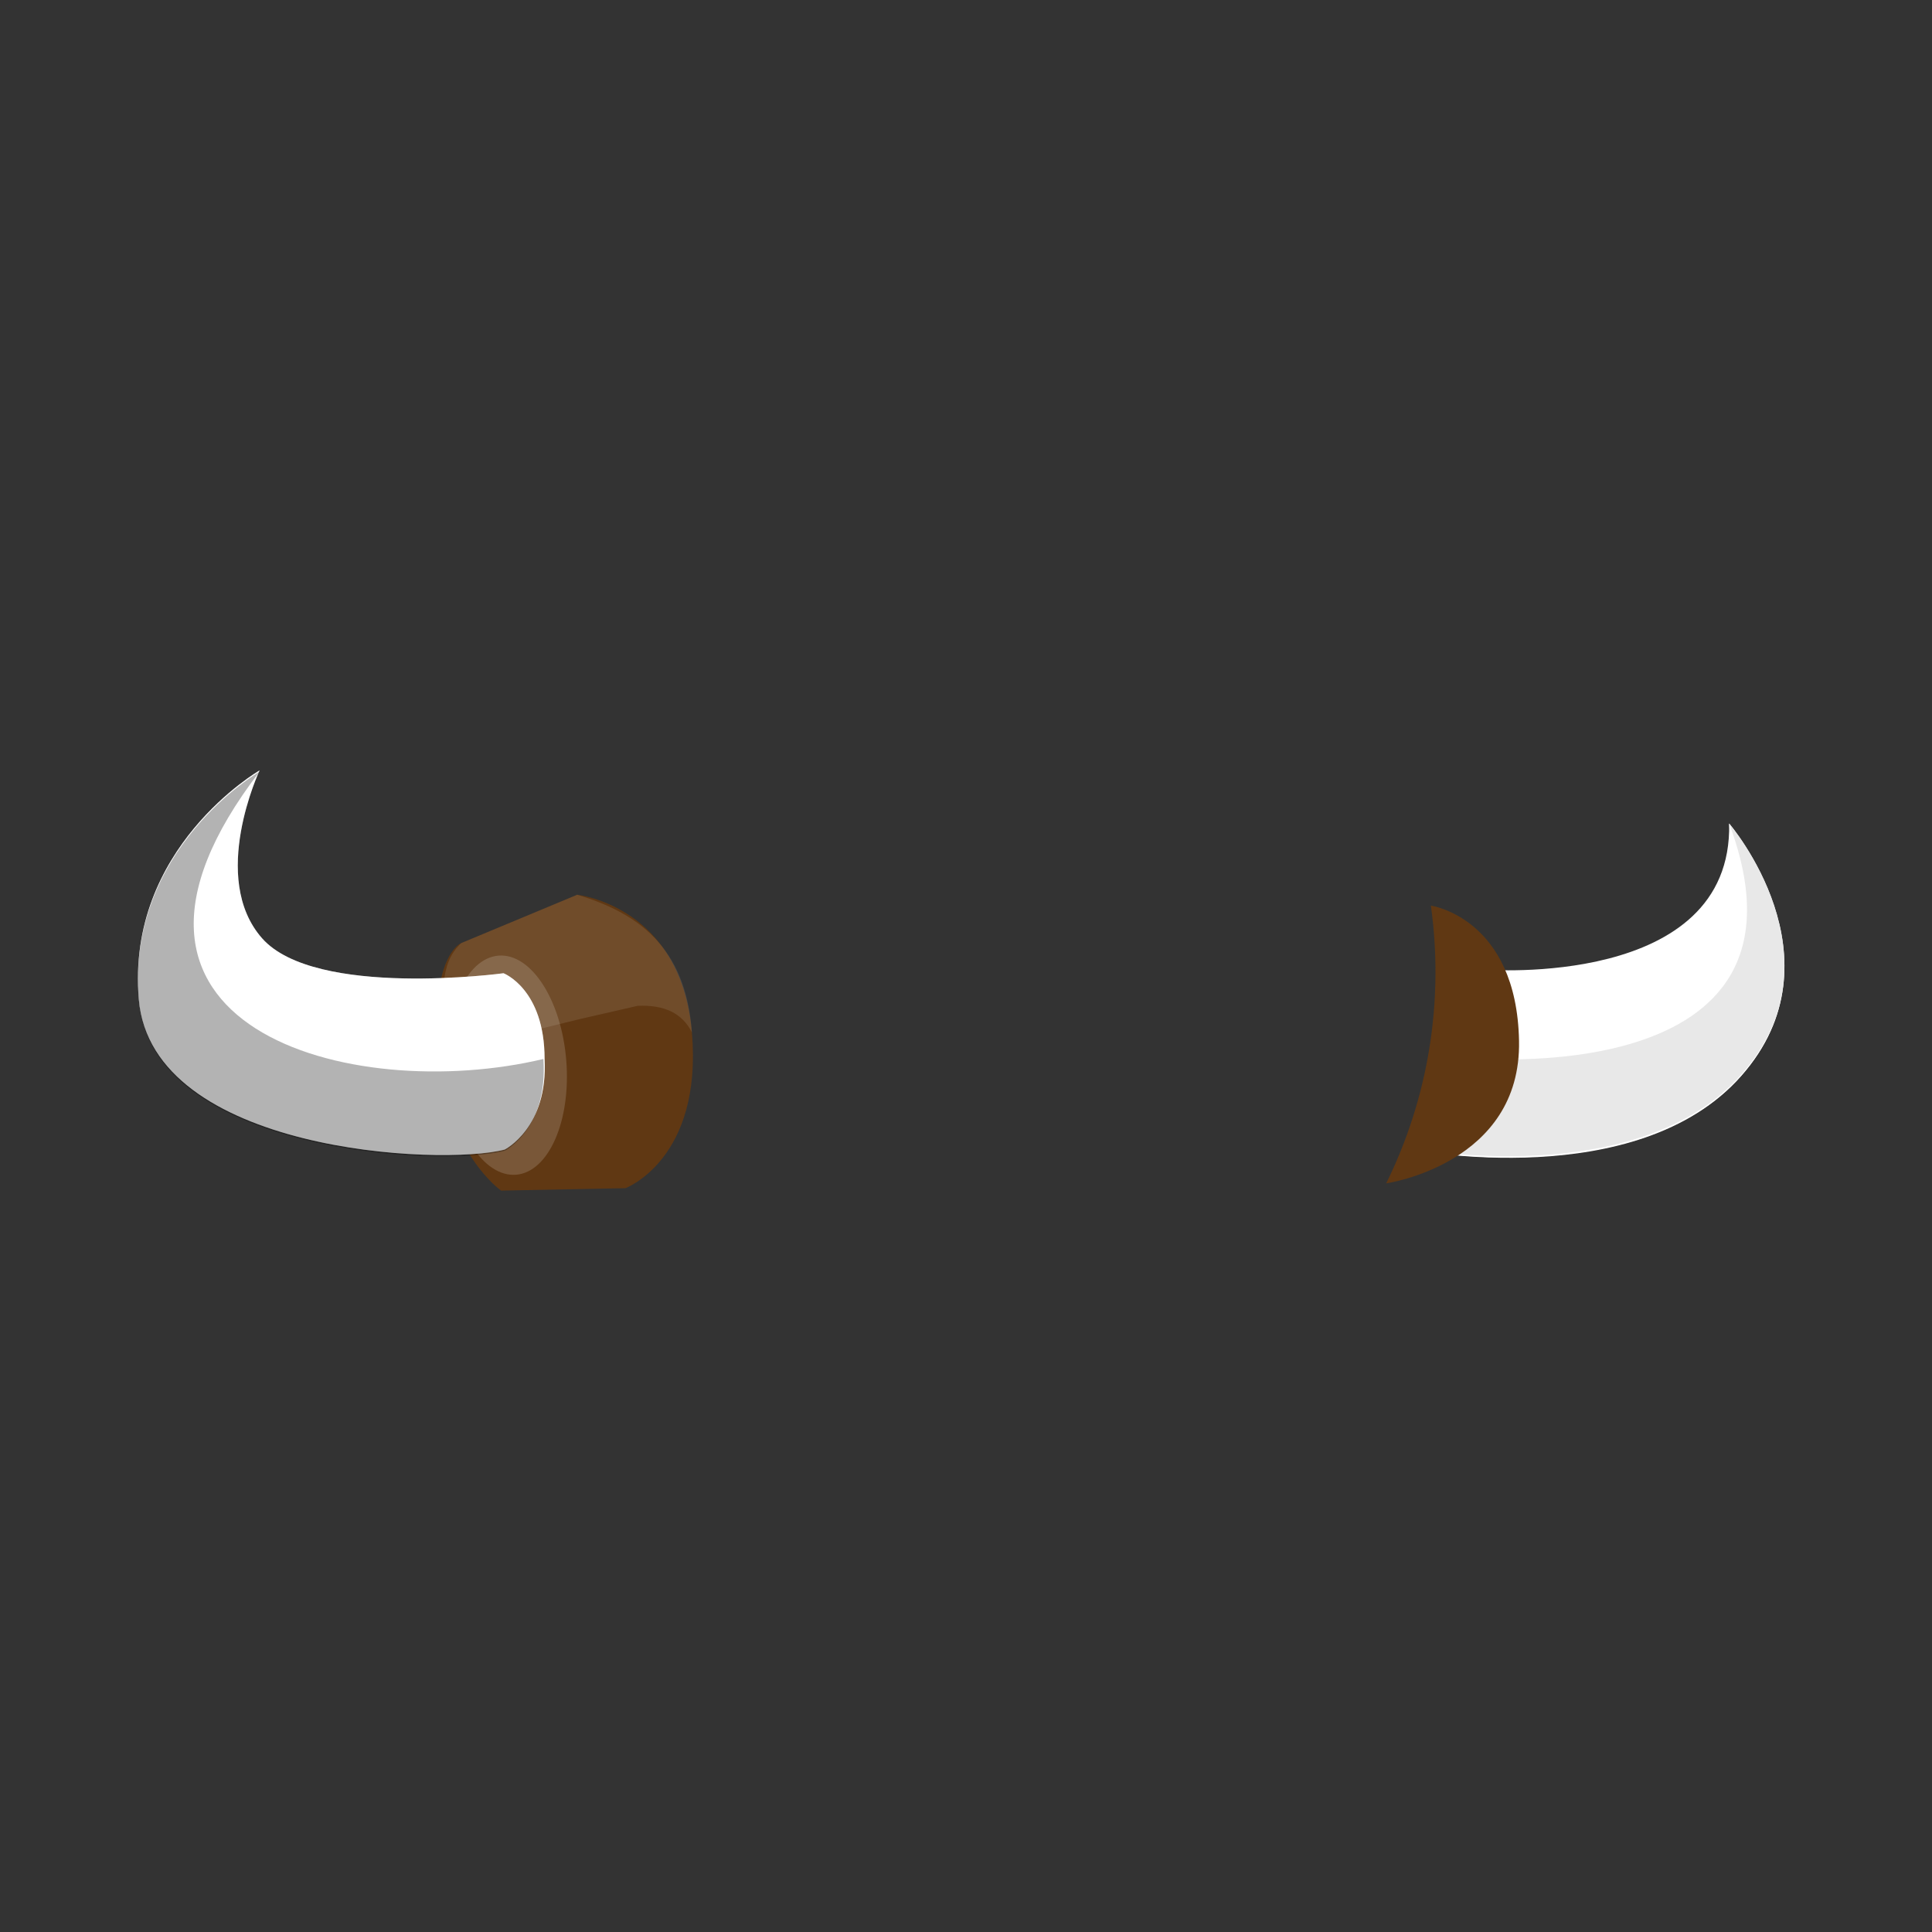<?xml version="1.0" encoding="utf-8"?>
<!-- Generator: Adobe Illustrator 22.0.1, SVG Export Plug-In . SVG Version: 6.00 Build 0)  -->
<svg version="1.1" id="Layer_1" xmlns="http://www.w3.org/2000/svg" xmlns:xlink="http://www.w3.org/1999/xlink" x="0px" y="0px"
	 viewBox="0 0 160 160" style="enable-background:new 0 0 160 160;" xml:space="preserve">
<rect x="0" y="0" width="160" height="160" fill="#333333" stroke="none"/>
<style type="text/css">
	.st0{fill:#FFFFFF;}
	.st1{opacity:0.3;}
	.st2{opacity:0.3;enable-background:new    ;}
	.st3{fill:#603813;}
	.st4{opacity:0.1;fill:#FFFFFF;enable-background:new    ;}
	.st5{opacity:0.16;fill:#FFFFFF;enable-background:new    ;}
	.st6{opacity:0.3;fill:#FFFFFF;enable-background:new    ;}
	.st7{fill:url(#SVGID_1_);}
	.st8{clip-path:url(#SVGID_3_);}
	.st9{fill:url(#SVGID_4_);}
	.st10{fill:url(#SVGID_5_);}
	.st11{clip-path:url(#SVGID_7_);}
	.st12{fill:url(#SVGID_8_);}
	.st13{fill:url(#SVGID_9_);}
	.st14{clip-path:url(#SVGID_11_);}
	.st15{fill:url(#SVGID_12_);}
</style>
<title>Artboard 42 copy 198</title>
<path class="st0" d="M124.6,80.7c0,0,20,0.3,18.6-12.5c0,0,9.6,11.1,1,20.9s-27.3,6.1-27.3,6.1L124.6,80.7z"/>
<path class="st0" d="M143.2,68.2L143.2,68.2c0.3,13.7-20.2,12.1-20.2,12.1l-1.2,5.7l-4.9,9.2c0,0,18.7,3.6,27.3-6.1
	S143.2,68.2,143.2,68.2z"/>
<g class="st1">
	<polygon class="st2" points="143.2,68.2 143.2,68.2 143.2,68.2 	"/>
	<path class="st2" d="M143.2,68.2c8.4,22.4-21.7,19.4-21.7,19.4l0.3-1.7l-4.9,9.2c0,0,18.7,3.6,27.3-6.1S143.2,68.2,143.2,68.2z"/>
</g>
<path class="st3" d="M118.5,75c0,0,7.1,1,7.3,11.2S114.8,98,114.8,98C118.3,90.9,119.6,82.9,118.5,75z"/>
<path class="st3" d="M38.2,78.1l9.6-4c0,0,8.6,0.9,9.5,11.4s-5.5,12.9-5.5,12.9l-10.3,0.2c0,0-4.5-3.1-5.2-11.3S38.2,78.1,38.2,78.1
	z"/>
<path class="st4" d="M38.2,78.1l9.6-4c5,1.5,9,4.3,9.5,11.4c-0.8-1.6-2.3-2.3-4.5-2.2L48,84.4l-5.7,1.4l-5.9,1.4
	C36.8,82.2,36.3,79.9,38.2,78.1z"/>
<ellipse transform="matrix(0.997 -7.974522e-02 7.974522e-02 0.997 -6.897 3.628)" class="st5" cx="42" cy="88.2" rx="4.9" ry="9.1"/>
<path class="st0" d="M41.7,80.6c0,0-15.6,2.1-20-2.9s-0.2-13.9-0.2-13.9s-11.1,6.4-10,19s25,13.8,30.3,12.4c0,0,3.6-1.8,3.3-7.5
	C45.1,81.9,41.7,80.6,41.7,80.6z"/>
<path class="st6" d="M41.7,80.6c0,0-15.6,2.1-20-2.9s-0.2-13.9-0.2-13.9s-11.1,6.4-10,19s25,13.8,30.3,12.4c0,0,3.6-1.8,3.3-7.5
	C45.1,81.9,41.7,80.6,41.7,80.6z"/>
<path class="st2" d="M21.5,63.9"/>
<path class="st2" d="M45,87.7c-15.9,3.8-39.8-2.6-23.5-23.8c0,0-11.1,6.4-10,19s25,13.8,30.3,12.4C41.8,95.3,45.4,93.5,45,87.7
	L45,87.7z"/>
<linearGradient id="SVGID_1_" gradientUnits="userSpaceOnUse" x1="466.36" y1="-1239.12" x2="466.36" y2="-1221.21" gradientTransform="matrix(1 0 0 -1 0 162)">
	<stop  offset="0" style="stop-color:#A66707"/>
	<stop  offset="1" style="stop-color:#000000"/>
</linearGradient>
<path class="st7" d="M477.7,1396.1c-2.8,3.2-6.9,5-11.1,5l0,0h-0.2h-0.2l0,0c-4.3,0-8.3-1.8-11.1-5c-3-3.3-4.9-8.6-4.9-11
	c0-2.1,3.5,0.6,12.3,1.3c1.1,0.1,2.4,0.1,3.7,0.1h0.5c7.9,0,12.8-2.5,13.6-3s2.4-0.7,2.4,1.6S480.7,1392.8,477.7,1396.1z"/>
<g>
	<defs>
		<path id="SVGID_2_" d="M477.7,1396.1c-2.8,3.2-6.9,5-11.1,5l0,0h-0.2h-0.2l0,0c-4.3,0-8.3-1.8-11.1-5c-3-3.3-4.9-8.6-4.9-11
			c0-2.1,3.5,0.6,12.3,1.3c1.1,0.1,2.4,0.1,3.7,0.1h0.5c7.9,0,12.8-2.5,13.6-3s2.4-0.7,2.4,1.6S480.7,1392.8,477.7,1396.1z"/>
	</defs>
	<clipPath id="SVGID_3_">
		<use xlink:href="#SVGID_2_"  style="overflow:visible;"/>
	</clipPath>
	<g class="st8">
		
			<linearGradient id="SVGID_4_" gradientUnits="userSpaceOnUse" x1="386.985" y1="-1641.15" x2="386.985" y2="190.07" gradientTransform="matrix(1 0 0 -1 0 162)">
			<stop  offset="0" style="stop-color:#A66707"/>
			<stop  offset="1" style="stop-color:#000000"/>
		</linearGradient>
		<rect x="-116.1" y="-28.1" class="st9" width="1006.2" height="1831.2"/>
	</g>
</g>
<linearGradient id="SVGID_5_" gradientUnits="userSpaceOnUse" x1="478.85" y1="-1425.503" x2="478.85" y2="-1410.824" gradientTransform="matrix(1 0 0 -1 0 162)">
	<stop  offset="0" style="stop-color:#A66707"/>
	<stop  offset="1" style="stop-color:#000000"/>
</linearGradient>
<path class="st10" d="M492,1583.4c-3.7,2.7-8.3,4.2-12.9,4.1l0,0h-0.2h-0.2l0,0c-4.6,0.1-9.2-1.4-12.9-4.1c-3.5-2.7-5.7-7-5.7-9
	s7.2,1.2,20.6,1.2h-1.5c9.1,0,14.8-2.1,15.8-2.5s2.8-0.5,2.8,1.3S495.5,1580.7,492,1583.4z"/>
<g>
	<defs>
		<path id="SVGID_6_" d="M492,1583.4c-3.7,2.7-8.3,4.2-12.9,4.1l0,0h-0.2h-0.2l0,0c-4.6,0.1-9.2-1.4-12.9-4.1c-3.5-2.7-5.7-7-5.7-9
			s7.2,1.2,20.6,1.2h-1.5c9.1,0,14.8-2.1,15.8-2.5s2.8-0.5,2.8,1.3S495.5,1580.7,492,1583.4z"/>
	</defs>
	<clipPath id="SVGID_7_">
		<use xlink:href="#SVGID_6_"  style="overflow:visible;"/>
	</clipPath>
	<g class="st11">
		
			<linearGradient id="SVGID_8_" gradientUnits="userSpaceOnUse" x1="404.985" y1="-1829.15" x2="404.985" y2="2.07" gradientTransform="matrix(1 0 0 -1 0 162)">
			<stop  offset="0" style="stop-color:#A66707"/>
			<stop  offset="1" style="stop-color:#000000"/>
		</linearGradient>
		<rect x="-98.1" y="159.9" class="st12" width="1006.2" height="1831.2"/>
	</g>
</g>
<linearGradient id="SVGID_9_" gradientUnits="userSpaceOnUse" x1="-269.64" y1="-1247.12" x2="-269.64" y2="-1229.21" gradientTransform="matrix(1 0 0 -1 0 162)">
	<stop  offset="0" style="stop-color:#A66707"/>
	<stop  offset="1" style="stop-color:#000000"/>
</linearGradient>
<path class="st13" d="M-258.3,1404.1c-2.8,3.2-6.9,5-11.1,5l0,0h-0.2h-0.2l0,0c-4.3,0-8.3-1.8-11.1-5c-3-3.3-4.9-8.6-4.9-11
	c0-2.1,3.5,0.6,12.3,1.3c1.1,0.1,2.4,0.1,3.7,0.1h0.5c7.9,0,12.8-2.5,13.6-3s2.4-0.7,2.4,1.6S-255.3,1400.8-258.3,1404.1z"/>
<g>
	<defs>
		<path id="SVGID_10_" d="M-258.3,1404.1c-2.8,3.2-6.9,5-11.1,5l0,0h-0.2h-0.2l0,0c-4.3,0-8.3-1.8-11.1-5c-3-3.3-4.9-8.6-4.9-11
			c0-2.1,3.5,0.6,12.3,1.3c1.1,0.1,2.4,0.1,3.7,0.1h0.5c7.9,0,12.8-2.5,13.6-3s2.4-0.7,2.4,1.6S-255.3,1400.8-258.3,1404.1z"/>
	</defs>
	<clipPath id="SVGID_11_">
		<use xlink:href="#SVGID_10_"  style="overflow:visible;"/>
	</clipPath>
	<g class="st14">
		
			<linearGradient id="SVGID_12_" gradientUnits="userSpaceOnUse" x1="-349.015" y1="-1649.15" x2="-349.015" y2="182.07" gradientTransform="matrix(1 0 0 -1 0 162)">
			<stop  offset="0" style="stop-color:#A66707"/>
			<stop  offset="1" style="stop-color:#000000"/>
		</linearGradient>
		<rect x="-852.1" y="-20.1" class="st15" width="1006.2" height="1831.2"/>
	</g>
</g>
</svg>
